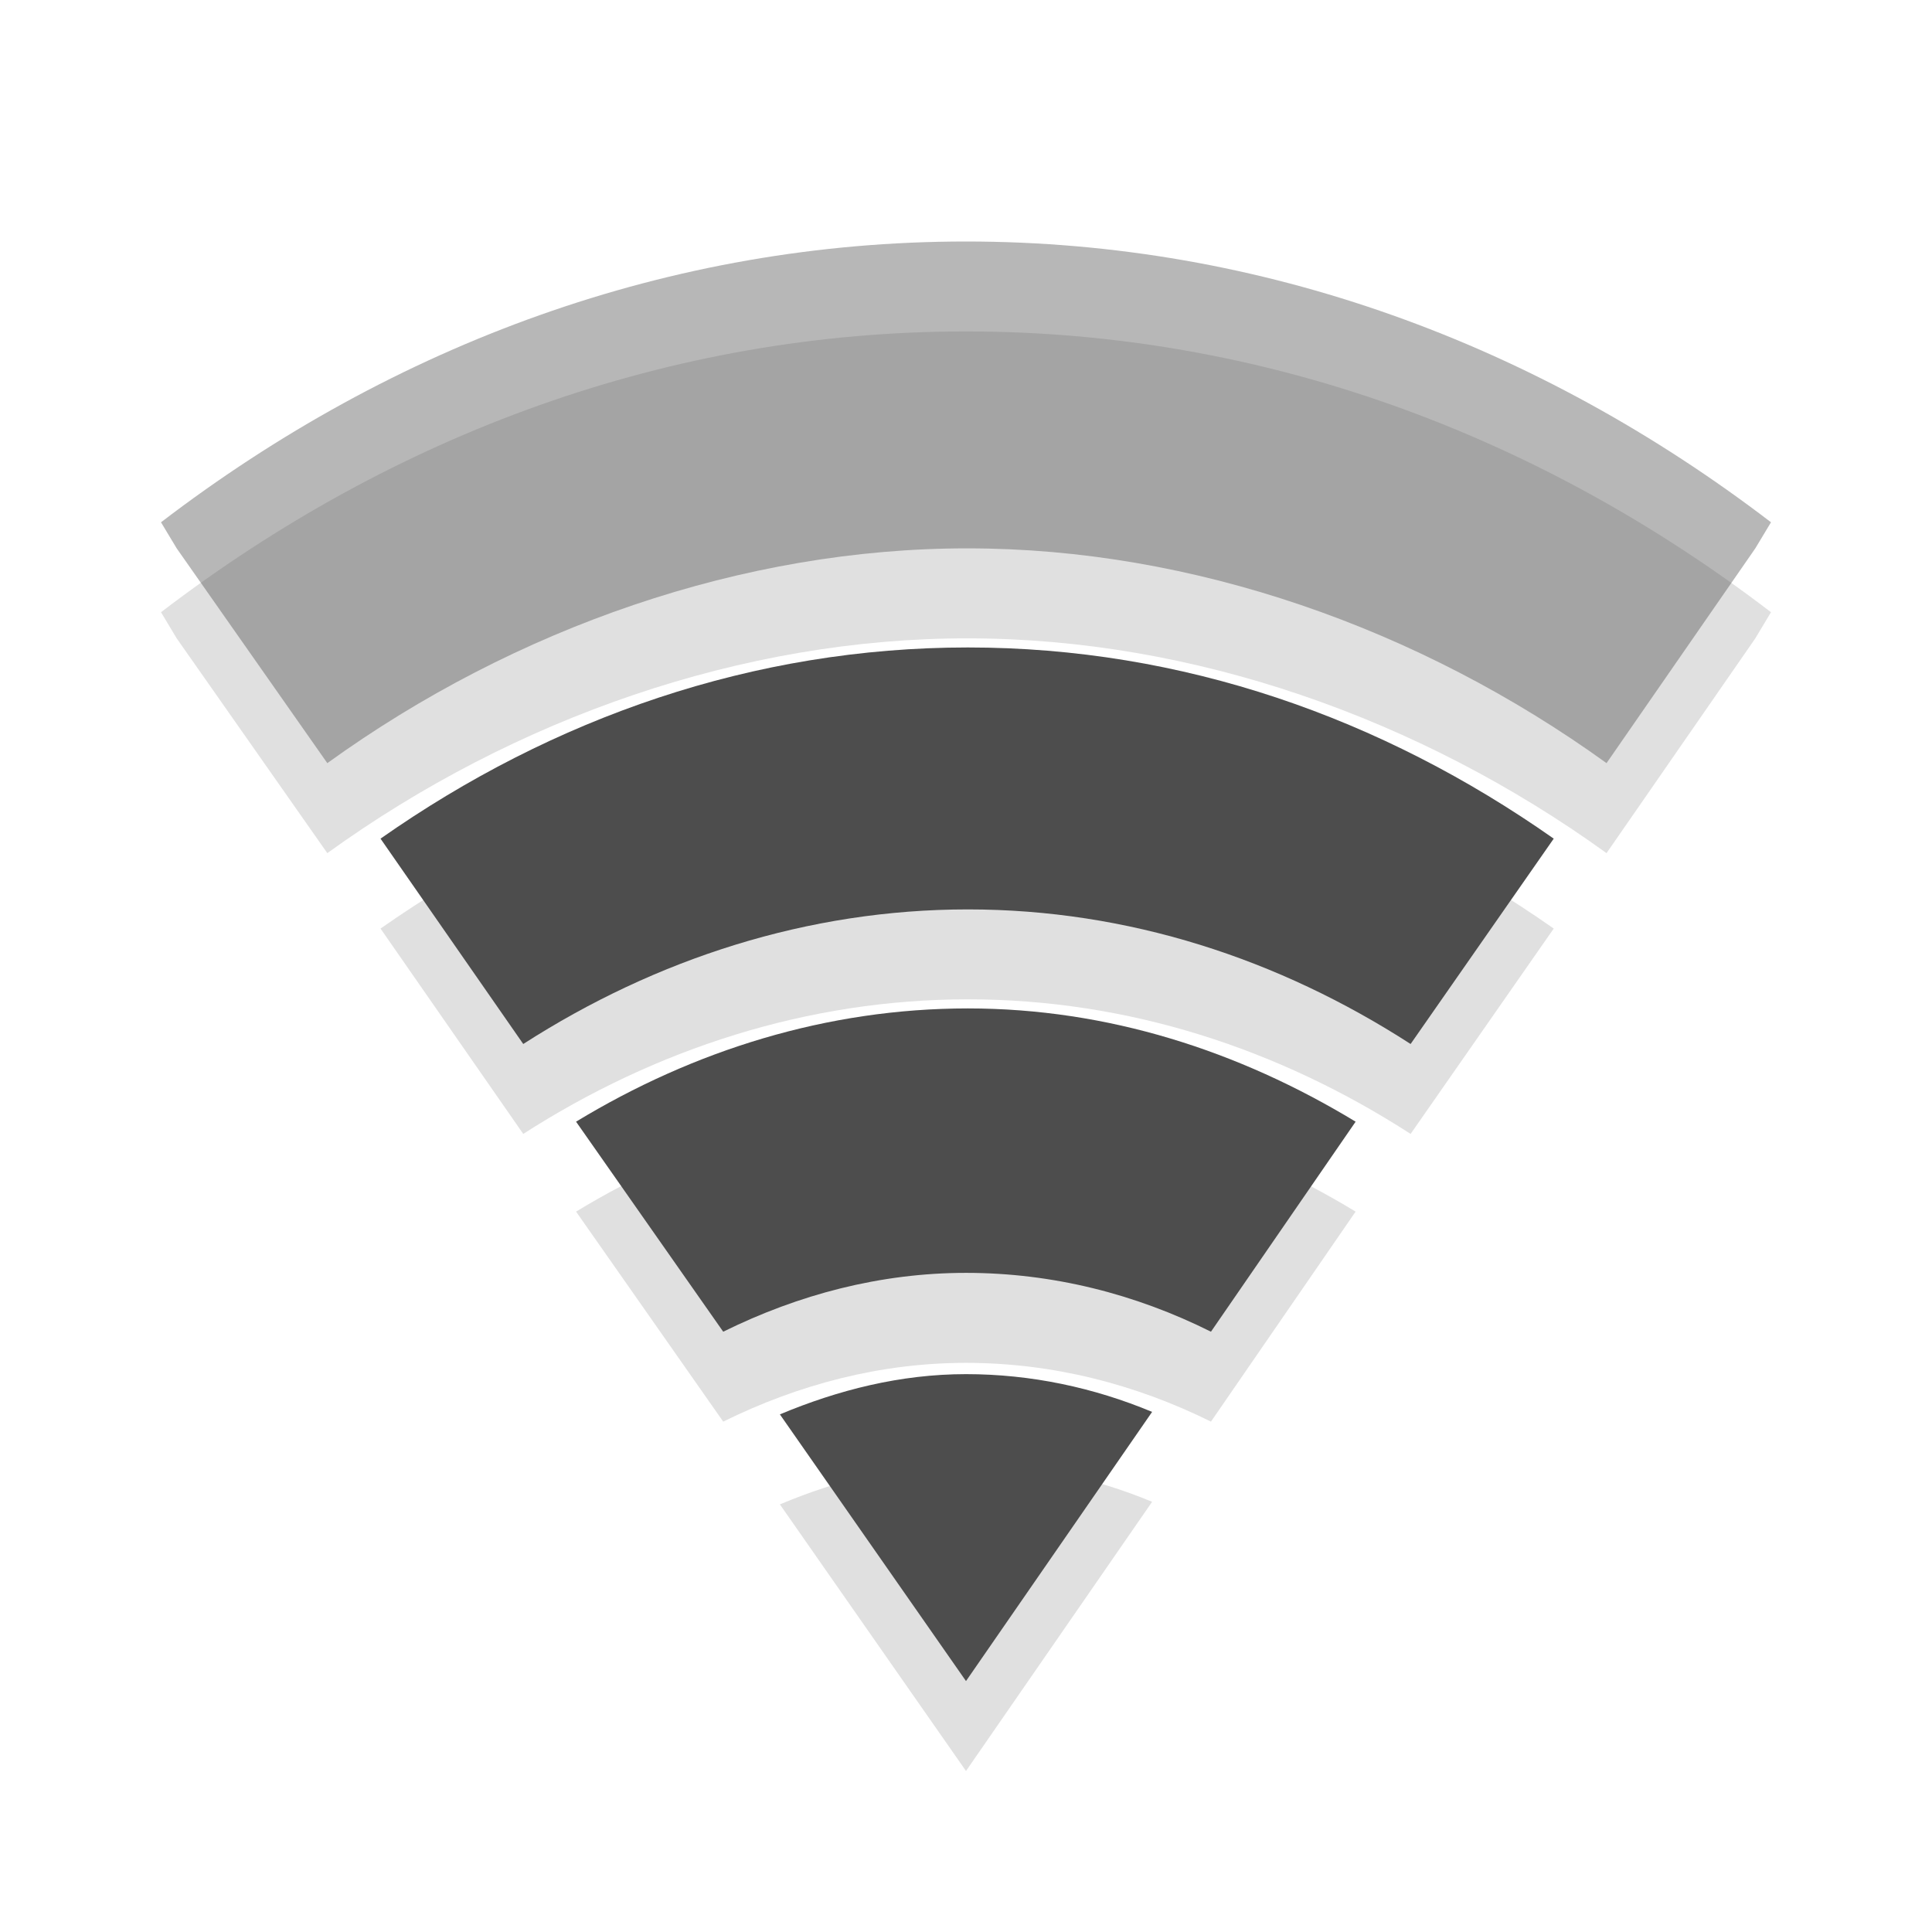 
<svg xmlns="http://www.w3.org/2000/svg" xmlns:xlink="http://www.w3.org/1999/xlink" width="24px" height="24px" viewBox="0 0 24 24" version="1.1">
<defs>
<filter id="alpha" filterUnits="objectBoundingBox" x="0%" y="0%" width="100%" height="100%">
  <feColorMatrix type="matrix" in="SourceGraphic" values="0 0 0 0 1 0 0 0 0 1 0 0 0 0 1 0 0 0 1 0"/>
</filter>
<mask id="mask0">
  <g filter="url(#alpha)">
<rect x="0" y="0" width="24" height="24" style="fill:rgb(0%,0%,0%);fill-opacity:0.302;stroke:none;"/>
  </g>
</mask>
<clipPath id="clip1">
  <rect width="24" height="24"/>
</clipPath>
<g id="surface6" clip-path="url(#clip1)">
<path style=" stroke:none;fill-rule:nonzero;fill:rgb(0%,0%,0%);fill-opacity:0.4;" d="M 12 4.117 C 8.32 4.117 4.891 5.395 2 7.605 L 2.195 7.93 L 4.066 10.598 C 6.398 8.914 9.238 7.926 12.023 7.93 C 14.812 7.93 17.629 8.918 19.957 10.598 L 21.805 7.93 L 22 7.605 C 19.109 5.395 15.68 4.117 12 4.117 Z M 12 4.117 "/>
<path style=" stroke:none;fill-rule:nonzero;fill:rgb(0%,0%,0%);fill-opacity:0.4;" d="M 12.023 9.16 C 9.363 9.16 6.871 10.031 4.727 11.535 L 6.5 14.086 C 8.148 13.027 10.039 12.414 12.023 12.414 C 14.012 12.414 15.883 13.027 17.523 14.086 L 19.301 11.535 C 17.16 10.031 14.688 9.16 12.023 9.16 Z M 12.023 9.16 "/>
<path style=" stroke:none;fill-rule:nonzero;fill:rgb(0%,0%,0%);fill-opacity:0.4;" d="M 12.023 13.645 C 10.277 13.645 8.617 14.164 7.156 15.051 L 8.984 17.66 C 9.918 17.199 10.934 16.93 12 16.93 C 13.074 16.93 14.105 17.195 15.043 17.66 L 16.84 15.051 C 15.391 14.172 13.762 13.645 12.023 13.645 Z M 12.023 13.645 "/>
<path style=" stroke:none;fill-rule:nonzero;fill:rgb(0%,0%,0%);fill-opacity:0.4;" d="M 12 18.188 C 11.188 18.188 10.414 18.383 9.688 18.688 L 12 22 L 14.312 18.656 C 13.59 18.355 12.809 18.188 12 18.188 Z M 12 18.188 "/>
</g>
</defs>
<g id="surface1">
<use xlink:href="#surface6" mask="url(#mask0)"/>
<path style=" stroke:none;fill-rule:nonzero;fill:#4D4D4D;fill-opacity:0.4;" d="M 12 3 C 8.32 3 4.891 4.277 2 6.488 L 2.195 6.812 L 4.066 9.48 C 6.398 7.797 9.238 6.809 12.023 6.812 C 14.812 6.812 17.629 7.801 19.957 9.48 L 21.805 6.812 L 22 6.488 C 19.109 4.277 15.68 3 12 3 Z M 12 3 "/>
<path style=" stroke:none;fill-rule:nonzero;fill:#4D4D4D;fill-opacity:1;" d="M 12.023 8.043 C 9.363 8.043 6.871 8.914 4.727 10.418 L 6.5 12.969 C 8.148 11.91 10.039 11.297 12.023 11.297 C 14.012 11.297 15.883 11.91 17.523 12.969 L 19.301 10.418 C 17.16 8.914 14.688 8.043 12.023 8.043 Z M 12.023 8.043 "/>
<path style=" stroke:none;fill-rule:nonzero;fill:#4D4D4D;fill-opacity:1;" d="M 12.023 12.527 C 10.277 12.527 8.617 13.047 7.156 13.934 L 8.984 16.543 C 9.918 16.082 10.934 15.812 12 15.812 C 13.074 15.812 14.105 16.074 15.043 16.543 L 16.84 13.934 C 15.391 13.055 13.762 12.527 12.023 12.527 Z M 12.023 12.527 "/>
<path style=" stroke:none;fill-rule:nonzero;fill:#4D4D4D;fill-opacity:1;" d="M 12 17.07 C 11.188 17.07 10.414 17.266 9.688 17.57 L 12 20.883 L 14.312 17.539 C 13.59 17.238 12.809 17.07 12 17.07 Z M 12 17.07 "/>
</g>
</svg>
